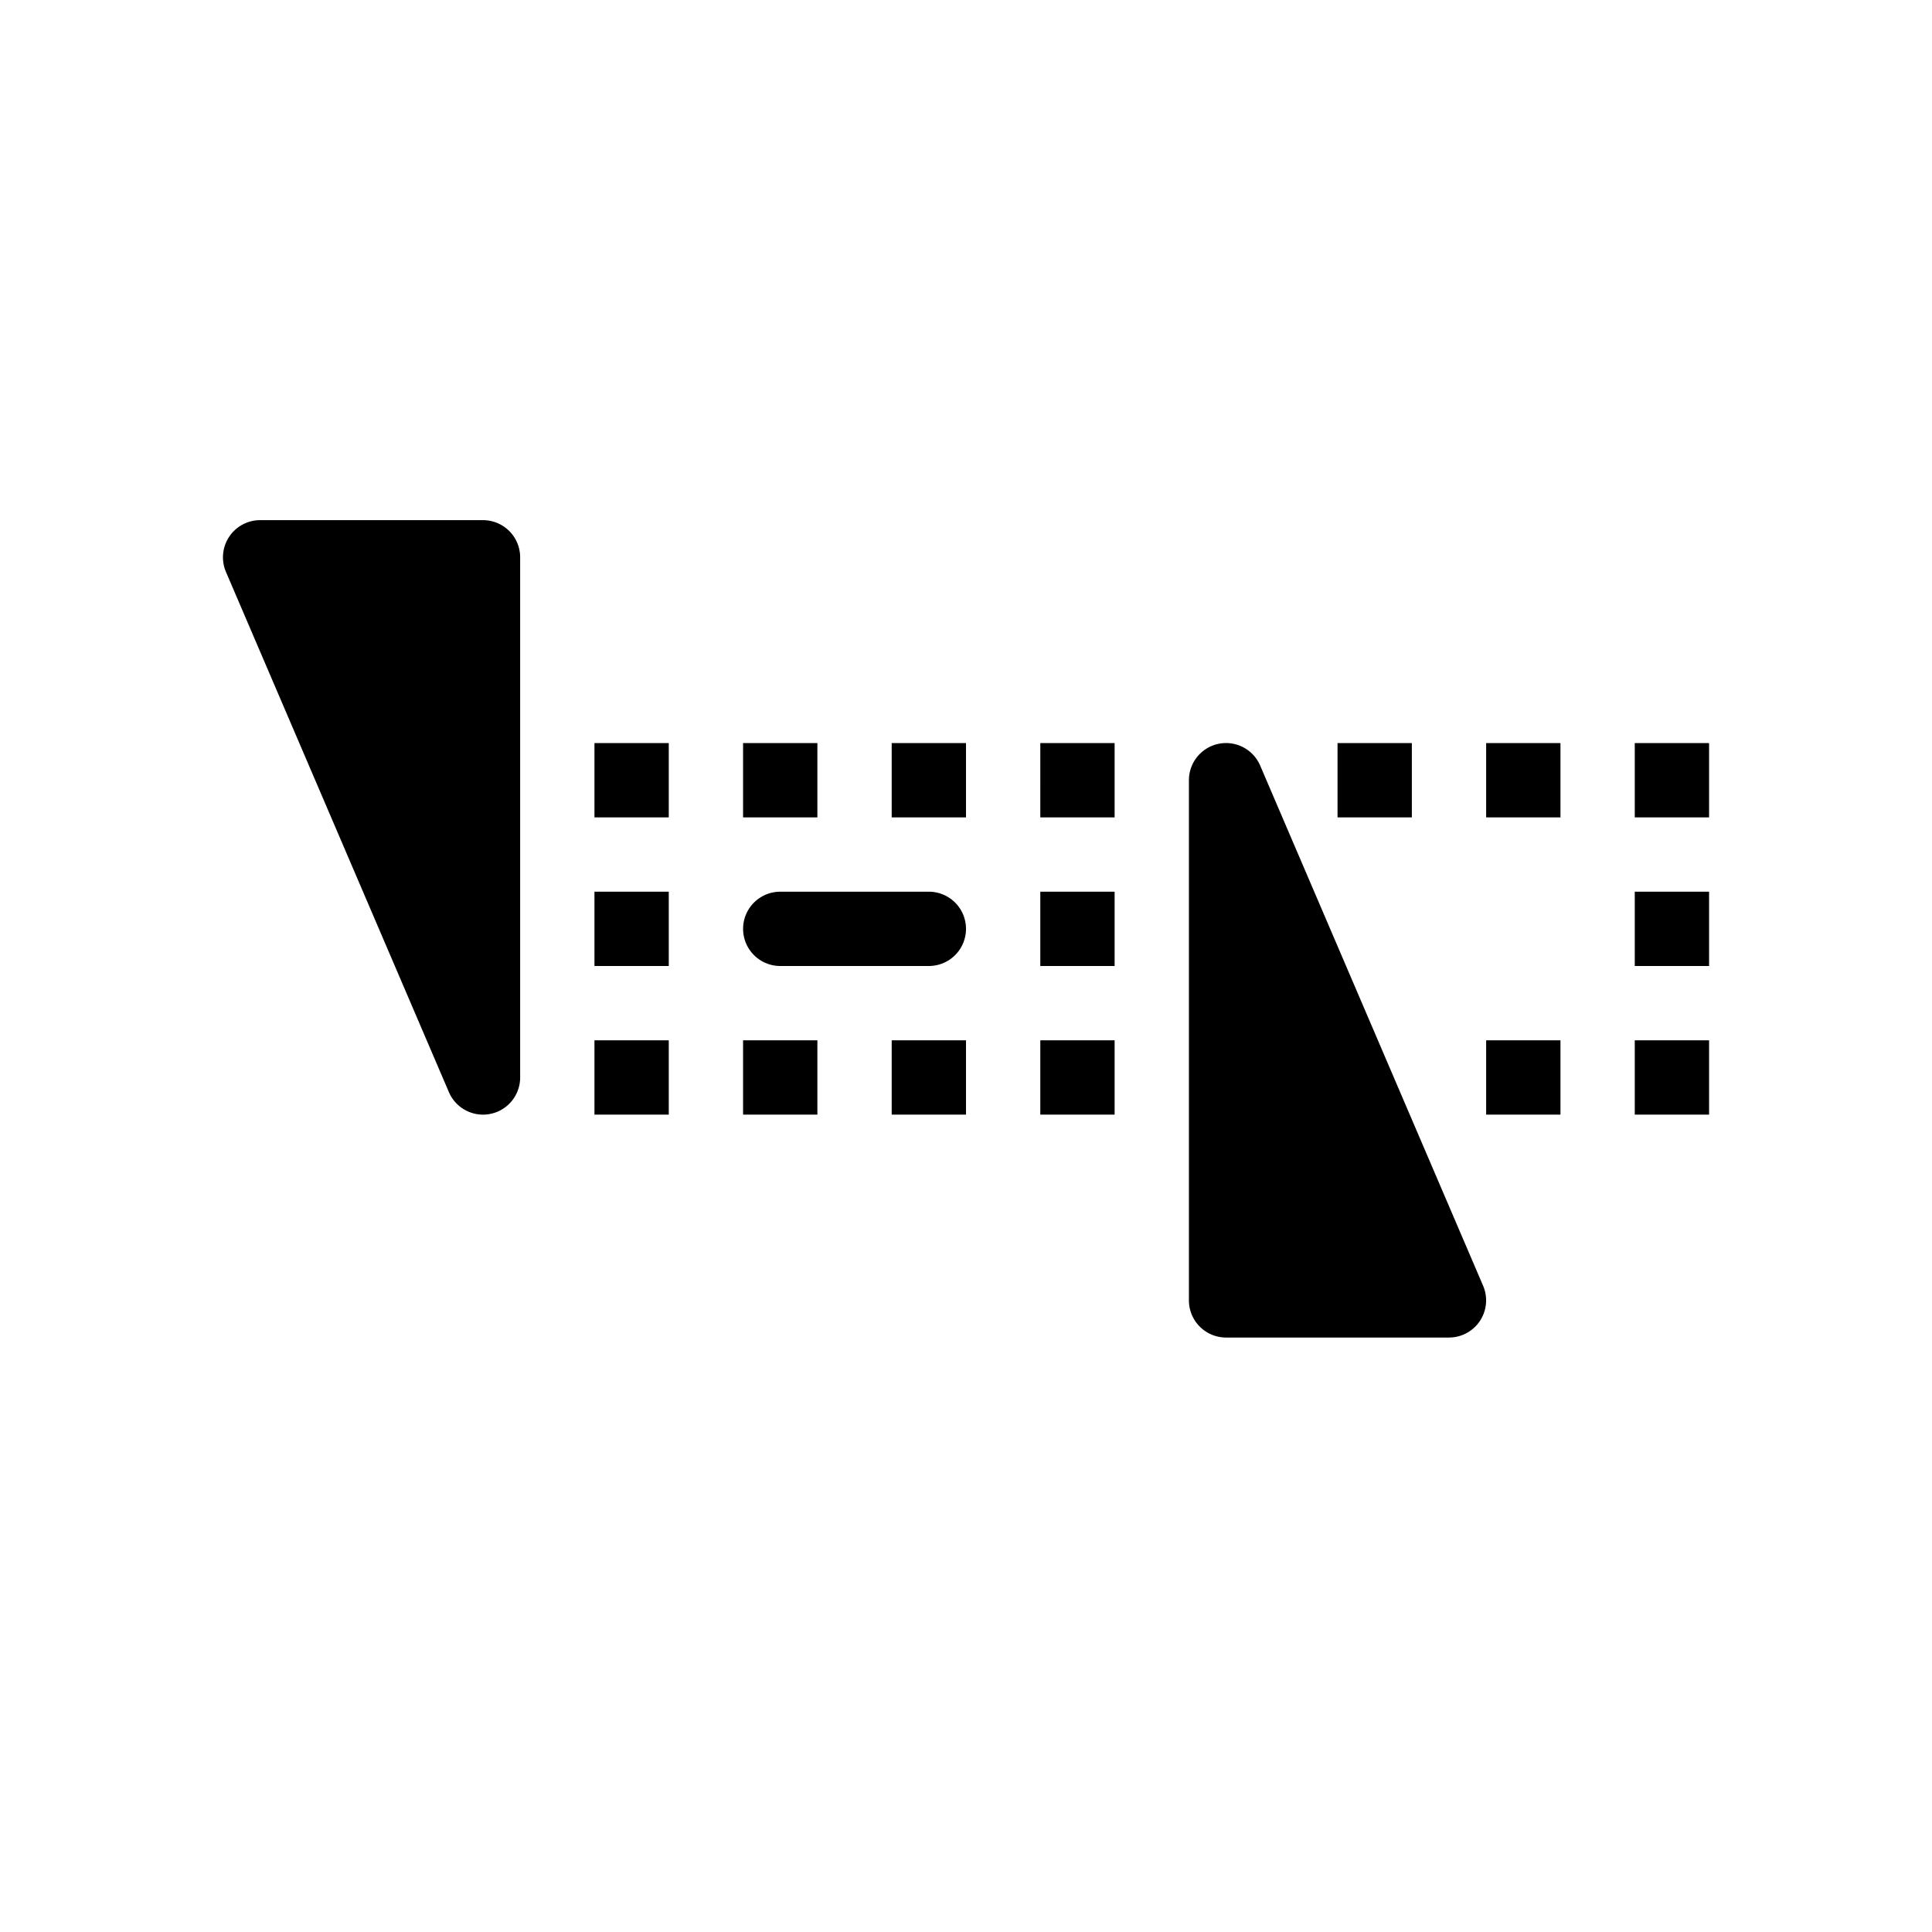 <svg width="26" height="26" viewBox="0 0 26 26" xmlns="http://www.w3.org/2000/svg">
<rect x="8.5" y="10.5" width="6" height="4" transform="" style="opacity: 1; fill: none; fill-opacity: 1; stroke: #000000; stroke-width: 1; stroke-linecap: butt; stroke-linejoin: miter; stroke-miterlimit: 4; stroke-dasharray: 1, 1; stroke-dashoffset: 0.5; stroke-opacity: 1;" />
<path d="m 10.5,12.5 h 2" transform="" style="fill: none; stroke: #000000; stroke-width: 1px; stroke-linecap: round; stroke-linejoin: miter; stroke-opacity: 1;" />
<path d="m 18,10.5 h 4.5 v 4 h -3.5" transform="" style="opacity: 1; fill: none; fill-opacity: 1; stroke: #000000; stroke-width: 1; stroke-linecap: butt; stroke-linejoin: miter; stroke-miterlimit: 4; stroke-dasharray: 1, 1; stroke-dashoffset: 0; stroke-opacity: 1;" />
<path d="m 3.5,7 a 0.5,0.5 0 0 0 -0.459,0.697 l 3,7 A 0.5,0.5 0 0 0 6.517,15 0.5,0.5 0 0 0 7,14.5 v -7 a 0.5,0.5 0 0 0 -0.5,-0.5 z M 16.482,10 a 0.5,0.5 0 0 0 -0.482,0.5 v 7 a 0.5,0.5 0 0 0 0.5,0.5 h 3 a 0.5,0.5 0 0 0 0.459,-0.697 l -3,-7 A 0.5,0.5 0 0 0 16.482,10 Z" transform="" style="opacity: 1; fill: #000000; fill-opacity: 1; stroke: none; stroke-width: 1px; stroke-linecap: butt; stroke-linejoin: round; stroke-miterlimit: 4; stroke-dasharray: none; stroke-dashoffset: 0; stroke-opacity: 1;" />
</svg>